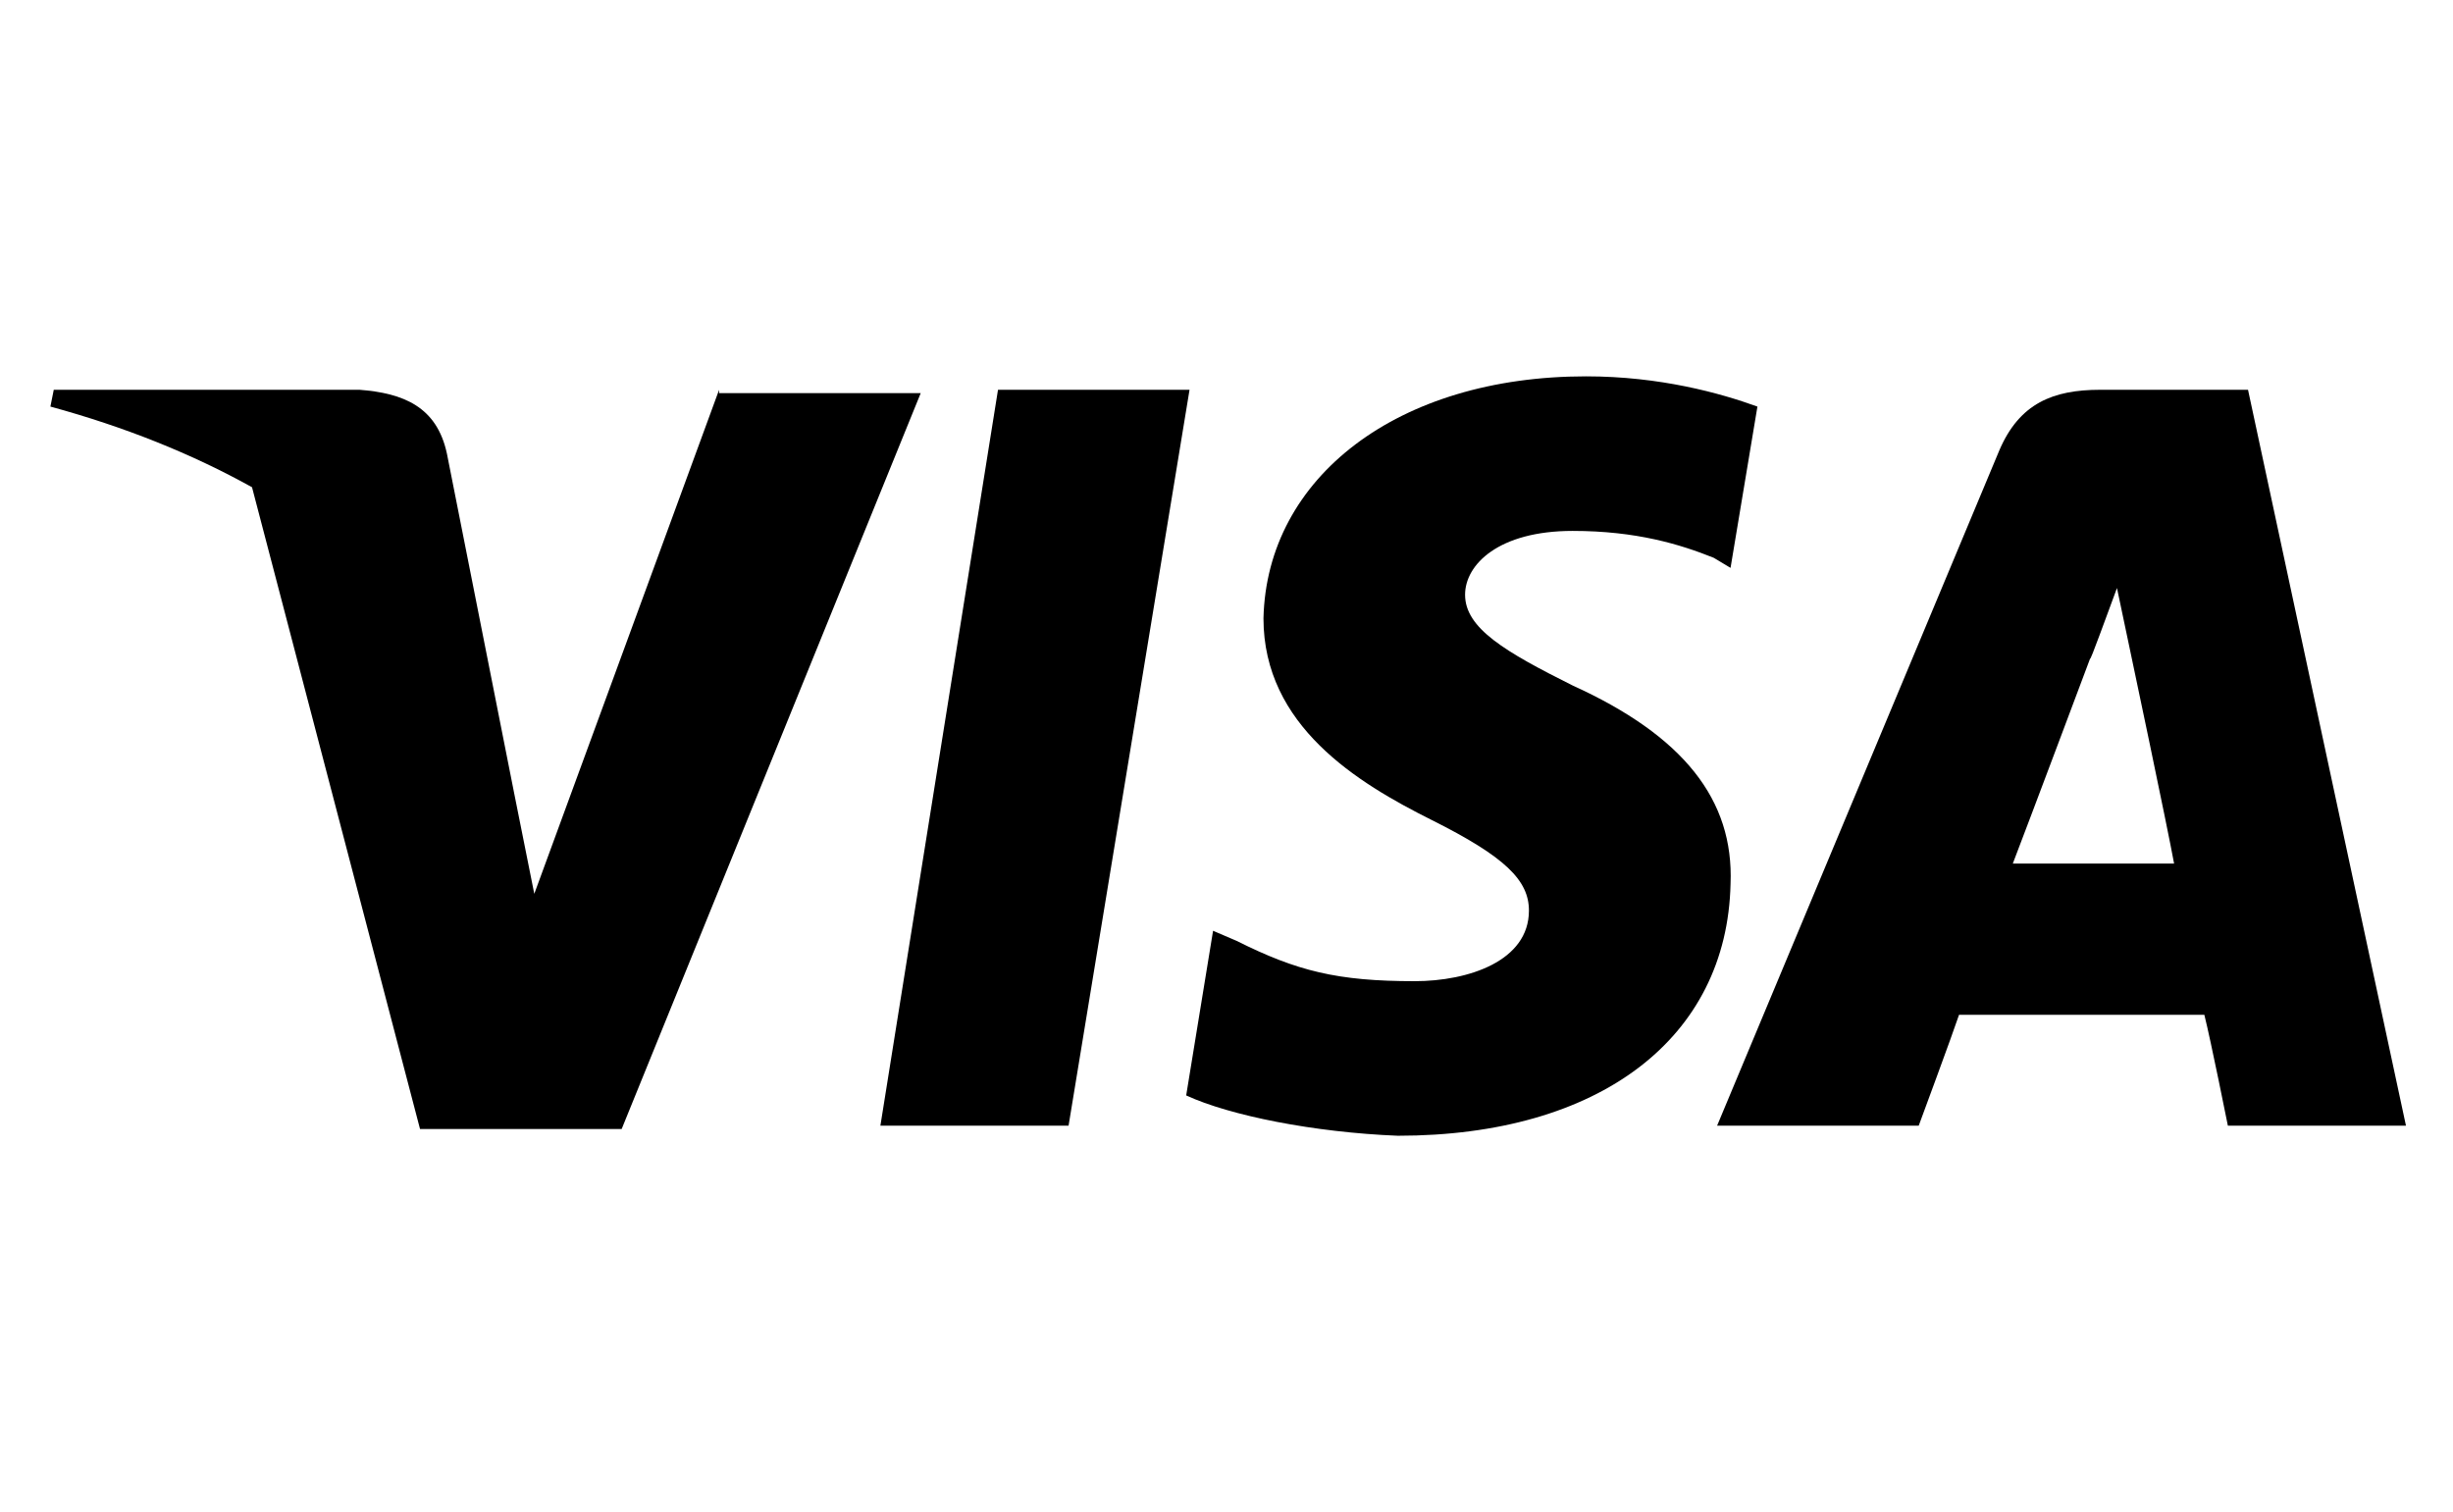 <?xml version="1.0" encoding="utf-8"?>
<!-- Generator: Adobe Illustrator 19.0.0, SVG Export Plug-In . SVG Version: 6.00 Build 0)  -->
<svg version="1.1" id="svg2" xmlns="http://www.w3.org/2000/svg" xmlns:xlink="http://www.w3.org/1999/xlink" x="0px" y="0px"
	 viewBox="-315.5 258.6 73 45" style="enable-background:new -315.5 258.6 73 45;" xml:space="preserve">
<g>
	<polygon points="-289.3,292.1 -283.7,292.1 -280.1,270.2 -285.8,270.2 	"/>
	<path d="M-268.7,279c-2-1-3.2-1.7-3.2-2.7c0-0.9,1-1.9,3.2-1.9c1.9,0,3.2,0.4,4.2,0.8l0.5,0.3l0.8-4.8c-1.1-0.4-2.9-0.9-5.1-0.9
		c-5.6,0-9.5,3-9.6,7.2c0,3.2,2.8,4.9,5,6c2.2,1.1,2.9,1.8,2.9,2.7c0,1.5-1.8,2.1-3.4,2.1c-2.3,0-3.5-0.3-5.3-1.2l-0.7-0.3l-0.8,4.9
		c1.3,0.6,3.8,1.1,6.3,1.2c6,0,9.8-2.9,9.9-7.5C-263.9,282.4-265.4,280.5-268.7,279z"/>
	<path d="M-248.6,270.2h-4.4c-1.4,0-2.4,0.4-3,1.8l-8.4,20.1h6c0,0,1-2.7,1.2-3.3c0.6,0,6.4,0,7.3,0c0.2,0.8,0.7,3.3,0.7,3.3h5.3
		L-248.6,270.2z M-255.6,284.3c0.5-1.3,2.3-6.1,2.3-6.1c0,0.1,0.5-1.3,0.8-2.1l0.4,1.9c0,0,1.1,5.2,1.3,6.3
		C-251.8,284.3-254.5,284.3-255.6,284.3z"/>
	<path d="M-294.1,270.2l-5.5,15l-0.6-3l-2-10.1c-0.3-1.4-1.3-1.8-2.6-1.9h-9.1l-0.1,0.5c2.2,0.6,4.2,1.4,6,2.4l5,19.1l6,0l8.9-21.9
		H-294.1z"/>
</g>
</svg>
